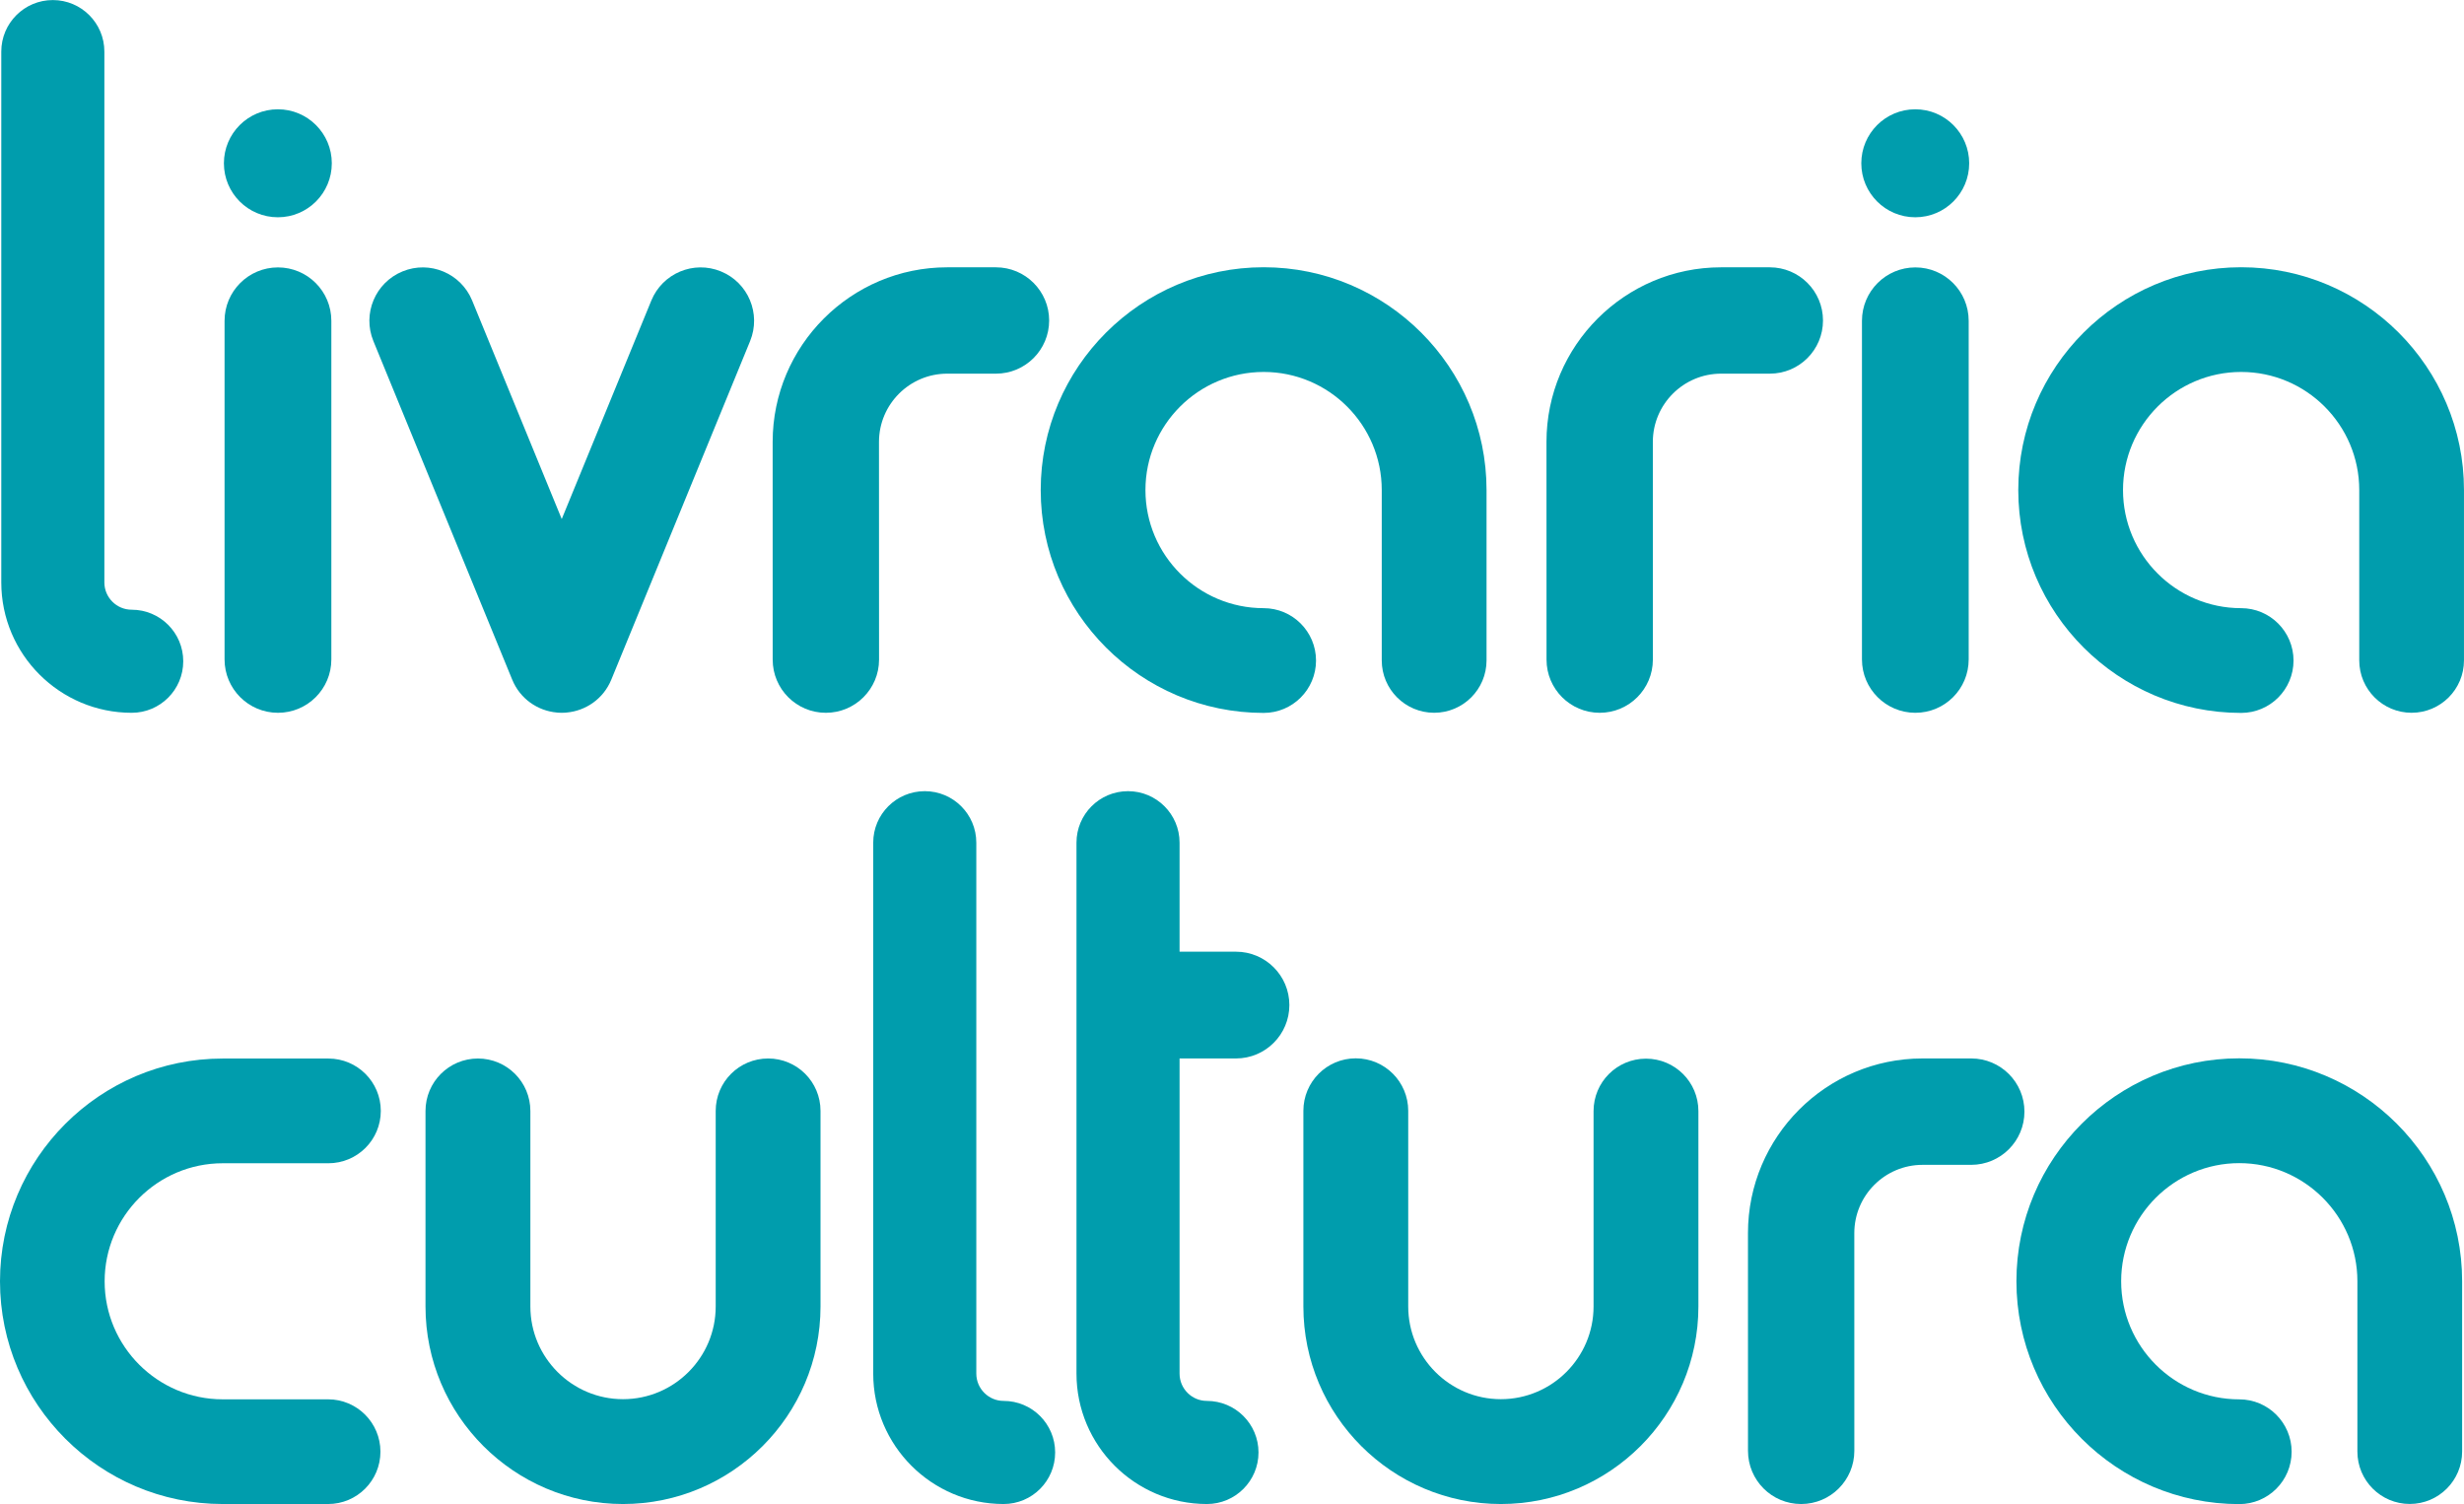 <?xml version="1.0" encoding="UTF-8"?>
<svg xmlns="http://www.w3.org/2000/svg" xmlns:xlink="http://www.w3.org/1999/xlink" width="322.14pt" height="196.65pt" viewBox="0 0 322.14 196.65" version="1.1">
<defs>
<clipPath id="clip1">
  <path d="M 228 138 L 265 138 L 265 196.648 L 228 196.648 Z M 228 138 "/>
</clipPath>
<clipPath id="clip2">
  <path d="M 0 138 L 50 138 L 50 196.648 L 0 196.648 Z M 0 138 "/>
</clipPath>
<clipPath id="clip3">
  <path d="M 170 138 L 223 138 L 223 196.648 L 170 196.648 Z M 170 138 "/>
</clipPath>
<clipPath id="clip4">
  <path d="M 55 138 L 108 138 L 108 196.648 L 55 196.648 Z M 55 138 "/>
</clipPath>
<clipPath id="clip5">
  <path d="M 114 103 L 138 103 L 138 196.648 L 114 196.648 Z M 114 103 "/>
</clipPath>
<clipPath id="clip6">
  <path d="M 140 103 L 169 103 L 169 196.648 L 140 196.648 Z M 140 103 "/>
</clipPath>
<clipPath id="clip7">
  <path d="M 263 34 L 322.141 34 L 322.141 94 L 263 94 Z M 263 34 "/>
</clipPath>
<clipPath id="clip8">
  <path d="M 263 138 L 322 138 L 322 196.648 L 263 196.648 Z M 263 138 "/>
</clipPath>
</defs>
<g id="surface1">
<g clip-path="url(#clip1)" clip-rule="nonzero">
<path style=" stroke:none;fill-rule:nonzero;fill:rgb(0%,61.6%,67.799%);fill-opacity:1;" d="M 257.719 138.383 L 251.348 138.383 C 238.758 138.383 228.527 148.625 228.527 161.219 C 228.527 161.223 228.531 189.684 228.531 189.684 C 228.531 193.527 231.637 196.641 235.484 196.637 C 239.32 196.637 242.434 193.523 242.434 189.68 L 242.43 161.219 C 242.43 156.297 246.43 152.293 251.352 152.293 L 257.723 152.293 C 261.559 152.285 264.672 149.18 264.672 145.336 C 264.672 141.492 261.559 138.383 257.719 138.383 "/>
</g>
<g clip-path="url(#clip2)" clip-rule="nonzero">
<path style=" stroke:none;fill-rule:nonzero;fill:rgb(0%,61.6%,67.799%);fill-opacity:1;" d="M 29.117 138.395 C 13.062 138.395 0 151.465 0 167.52 C 0 183.57 13.062 196.637 29.117 196.637 L 42.898 196.637 C 46.676 196.637 49.738 193.574 49.738 189.793 C 49.738 186.016 46.676 182.949 42.898 182.949 L 29.117 182.949 C 20.609 182.949 13.68 176.027 13.68 167.52 C 13.68 159.012 20.609 152.086 29.117 152.086 L 42.938 152.086 C 46.719 152.086 49.785 149.02 49.785 145.242 C 49.785 141.461 46.719 138.395 42.938 138.395 "/>
</g>
<g clip-path="url(#clip3)" clip-rule="nonzero">
<path style=" stroke:none;fill-rule:nonzero;fill:rgb(0%,61.6%,67.799%);fill-opacity:1;" d="M 170.402 145.23 L 170.402 170.809 C 170.402 185.055 181.984 196.637 196.223 196.637 C 210.465 196.637 222.047 185.055 222.047 170.809 L 222.047 145.266 C 222.047 141.473 218.977 138.41 215.195 138.41 C 211.41 138.41 208.34 141.473 208.34 145.266 L 208.34 170.809 C 208.34 177.492 202.902 182.93 196.223 182.93 C 189.543 182.93 184.109 177.492 184.109 170.809 L 184.109 145.23 C 184.109 141.438 181.043 138.367 177.254 138.367 C 173.473 138.367 170.402 141.438 170.402 145.23 "/>
</g>
<g clip-path="url(#clip4)" clip-rule="nonzero">
<path style=" stroke:none;fill-rule:nonzero;fill:rgb(0%,61.6%,67.799%);fill-opacity:1;" d="M 55.629 145.254 L 55.629 170.809 C 55.629 185.055 67.219 196.637 81.453 196.637 C 95.688 196.637 107.273 185.055 107.273 170.809 L 107.273 145.242 C 107.273 141.449 104.211 138.387 100.426 138.387 C 96.641 138.387 93.57 141.449 93.57 145.242 L 93.57 170.809 C 93.57 177.492 88.137 182.93 81.453 182.93 C 74.777 182.93 69.34 177.492 69.34 170.809 L 69.34 145.254 C 69.34 141.461 66.273 138.391 62.484 138.391 C 58.699 138.391 55.629 141.461 55.629 145.254 "/>
</g>
<g clip-path="url(#clip5)" clip-rule="nonzero">
<path style=" stroke:none;fill-rule:nonzero;fill:rgb(0%,61.6%,67.799%);fill-opacity:1;" d="M 127.641 110.172 C 127.641 106.449 124.621 103.438 120.906 103.438 C 117.176 103.438 114.164 106.449 114.164 110.172 L 114.164 179.582 C 114.164 188.988 121.812 196.637 131.211 196.637 C 134.938 196.637 137.949 193.617 137.949 189.895 C 137.949 186.172 134.938 183.156 131.211 183.156 C 129.246 183.156 127.641 181.551 127.641 179.582 "/>
</g>
<g clip-path="url(#clip6)" clip-rule="nonzero">
<path style=" stroke:none;fill-rule:nonzero;fill:rgb(0%,61.6%,67.799%);fill-opacity:1;" d="M 161.59 138.383 C 165.441 138.383 168.57 135.262 168.57 131.402 C 168.57 127.547 165.441 124.426 161.59 124.426 L 154.215 124.426 L 154.215 110.172 C 154.215 106.449 151.195 103.438 147.477 103.438 C 143.754 103.438 140.738 106.449 140.738 110.172 L 140.738 179.582 C 140.738 188.988 148.383 196.637 157.789 196.637 C 161.512 196.637 164.535 193.617 164.535 189.895 C 164.535 186.172 161.512 183.156 157.789 183.156 C 155.812 183.156 154.215 181.551 154.215 179.582 L 154.215 138.383 "/>
</g>
<path style=" stroke:none;fill-rule:nonzero;fill:rgb(0%,61.6%,67.799%);fill-opacity:1;" d="M 94.254 35.484 C 90.691 34.02 86.613 35.727 85.152 39.297 L 73.441 67.859 L 61.73 39.297 C 60.27 35.727 56.191 34.02 52.629 35.484 C 49.062 36.945 47.352 41.02 48.816 44.59 L 66.965 88.855 C 67.984 91.359 70.297 92.941 72.82 93.16 C 72.879 93.168 72.941 93.176 73 93.176 C 73.148 93.18 73.293 93.191 73.441 93.191 C 73.59 93.191 73.734 93.18 73.883 93.176 C 73.945 93.176 74.004 93.168 74.066 93.16 C 76.586 92.941 78.898 91.359 79.922 88.855 L 98.07 44.59 C 99.527 41.02 97.824 36.945 94.254 35.484 "/>
<path style=" stroke:none;fill-rule:nonzero;fill:rgb(0%,61.6%,67.799%);fill-opacity:1;" d="M 43.32 86.215 C 43.32 90.066 40.199 93.191 36.34 93.191 C 32.484 93.191 29.359 90.066 29.359 86.215 L 29.359 41.945 C 29.359 38.086 32.484 34.961 36.34 34.961 C 40.199 34.961 43.32 38.086 43.32 41.945 "/>
<path style=" stroke:none;fill-rule:nonzero;fill:rgb(0%,61.6%,67.799%);fill-opacity:1;" d="M 43.379 21.348 C 43.379 25.246 40.223 28.406 36.328 28.406 C 32.43 28.406 29.273 25.246 29.273 21.348 C 29.273 17.449 32.43 14.289 36.328 14.289 C 40.223 14.289 43.379 17.449 43.379 21.348 "/>
<path style=" stroke:none;fill-rule:nonzero;fill:rgb(0%,61.6%,67.799%);fill-opacity:1;" d="M 257.383 86.215 C 257.383 90.066 254.27 93.191 250.41 93.191 C 246.559 93.191 243.43 90.066 243.43 86.215 L 243.43 41.945 C 243.43 38.086 246.559 34.961 250.41 34.961 C 254.27 34.961 257.383 38.086 257.383 41.945 "/>
<path style=" stroke:none;fill-rule:nonzero;fill:rgb(0%,61.6%,67.799%);fill-opacity:1;" d="M 257.449 21.348 C 257.449 25.246 254.293 28.406 250.398 28.406 C 246.504 28.406 243.344 25.246 243.344 21.348 C 243.344 17.449 246.504 14.289 250.398 14.289 C 254.293 14.289 257.449 17.449 257.449 21.348 "/>
<path style=" stroke:none;fill-rule:nonzero;fill:rgb(0%,61.6%,67.799%);fill-opacity:1;" d="M 130.207 34.949 L 123.84 34.949 C 111.254 34.949 101.016 45.191 101.016 57.777 L 101.02 86.242 C 101.02 90.082 104.133 93.195 107.973 93.191 C 111.812 93.191 114.926 90.078 114.926 86.242 L 114.918 57.773 C 114.918 52.855 118.922 48.852 123.84 48.852 L 130.211 48.852 C 134.051 48.852 137.164 45.742 137.164 41.902 C 137.164 38.059 134.047 34.949 130.207 34.949 "/>
<path style=" stroke:none;fill-rule:nonzero;fill:rgb(0%,61.6%,67.799%);fill-opacity:1;" d="M 231.379 34.949 L 225.012 34.949 C 212.426 34.949 202.184 45.191 202.184 57.777 L 202.191 86.242 C 202.191 90.082 205.305 93.191 209.145 93.191 C 212.984 93.191 216.094 90.078 216.094 86.242 L 216.09 57.773 C 216.09 52.855 220.094 48.852 225.012 48.852 L 231.383 48.852 C 235.227 48.852 238.336 45.742 238.336 41.902 C 238.336 38.059 235.219 34.949 231.379 34.949 "/>
<path style=" stroke:none;fill-rule:nonzero;fill:rgb(0%,61.6%,67.799%);fill-opacity:1;" d="M 136.062 64.07 C 136.062 80.137 149.129 93.207 165.211 93.207 C 168.988 93.207 172.055 90.145 172.055 86.359 C 172.055 82.582 168.988 79.512 165.211 79.512 C 156.684 79.512 149.754 72.586 149.754 64.07 C 149.754 55.555 156.684 48.629 165.211 48.629 C 173.727 48.629 180.648 55.555 180.648 64.07 L 180.648 86.34 C 180.648 90.121 183.719 93.188 187.5 93.188 C 191.281 93.188 194.348 90.121 194.348 86.34 L 194.348 64.07 C 194.348 48.008 181.27 34.941 165.211 34.941 C 149.129 34.941 136.062 48.008 136.062 64.07 "/>
<path style=" stroke:none;fill-rule:nonzero;fill:rgb(0%,61.6%,67.799%);fill-opacity:1;" d="M 13.645 6.746 C 13.645 3.023 10.629 0.008 6.906 0.008 C 3.184 0.008 0.168 3.023 0.168 6.746 L 0.168 76.145 C 0.168 85.547 7.816 93.191 17.219 93.191 C 20.938 93.191 23.957 90.18 23.957 86.453 C 23.957 82.734 20.938 79.715 17.219 79.715 C 15.246 79.715 13.645 78.113 13.645 76.145 "/>
<g clip-path="url(#clip7)" clip-rule="nonzero">
<path style=" stroke:none;fill-rule:nonzero;fill:rgb(0%,61.6%,67.799%);fill-opacity:1;" d="M 263.867 64.07 C 263.867 80.137 276.938 93.207 293.004 93.207 C 296.785 93.207 299.852 90.145 299.852 86.359 C 299.852 82.582 296.785 79.512 293.004 79.512 C 284.488 79.512 277.559 72.586 277.559 64.07 C 277.559 55.555 284.488 48.629 293.004 48.629 C 301.52 48.629 308.445 55.555 308.445 64.07 L 308.445 86.34 C 308.445 90.121 311.512 93.188 315.293 93.188 C 319.074 93.188 322.137 90.121 322.137 86.34 L 322.137 64.07 C 322.137 48.008 309.066 34.941 293.004 34.941 C 276.938 34.941 263.867 48.008 263.867 64.07 "/>
</g>
<g clip-path="url(#clip8)" clip-rule="nonzero">
<path style=" stroke:none;fill-rule:nonzero;fill:rgb(0%,61.6%,67.799%);fill-opacity:1;" d="M 263.625 167.512 C 263.625 183.582 276.691 196.648 292.758 196.648 C 296.539 196.648 299.605 193.586 299.605 189.801 C 299.605 186.027 296.539 182.953 292.758 182.953 C 284.242 182.953 277.316 176.027 277.316 167.512 C 277.316 159 284.242 152.07 292.758 152.07 C 301.273 152.07 308.203 159 308.203 167.512 L 308.203 189.781 C 308.203 193.562 311.27 196.629 315.051 196.629 C 318.828 196.629 321.895 193.562 321.895 189.781 L 321.895 167.512 C 321.895 151.445 308.82 138.367 292.758 138.367 C 276.691 138.367 263.625 151.445 263.625 167.512 "/>
</g>
</g>
</svg>
